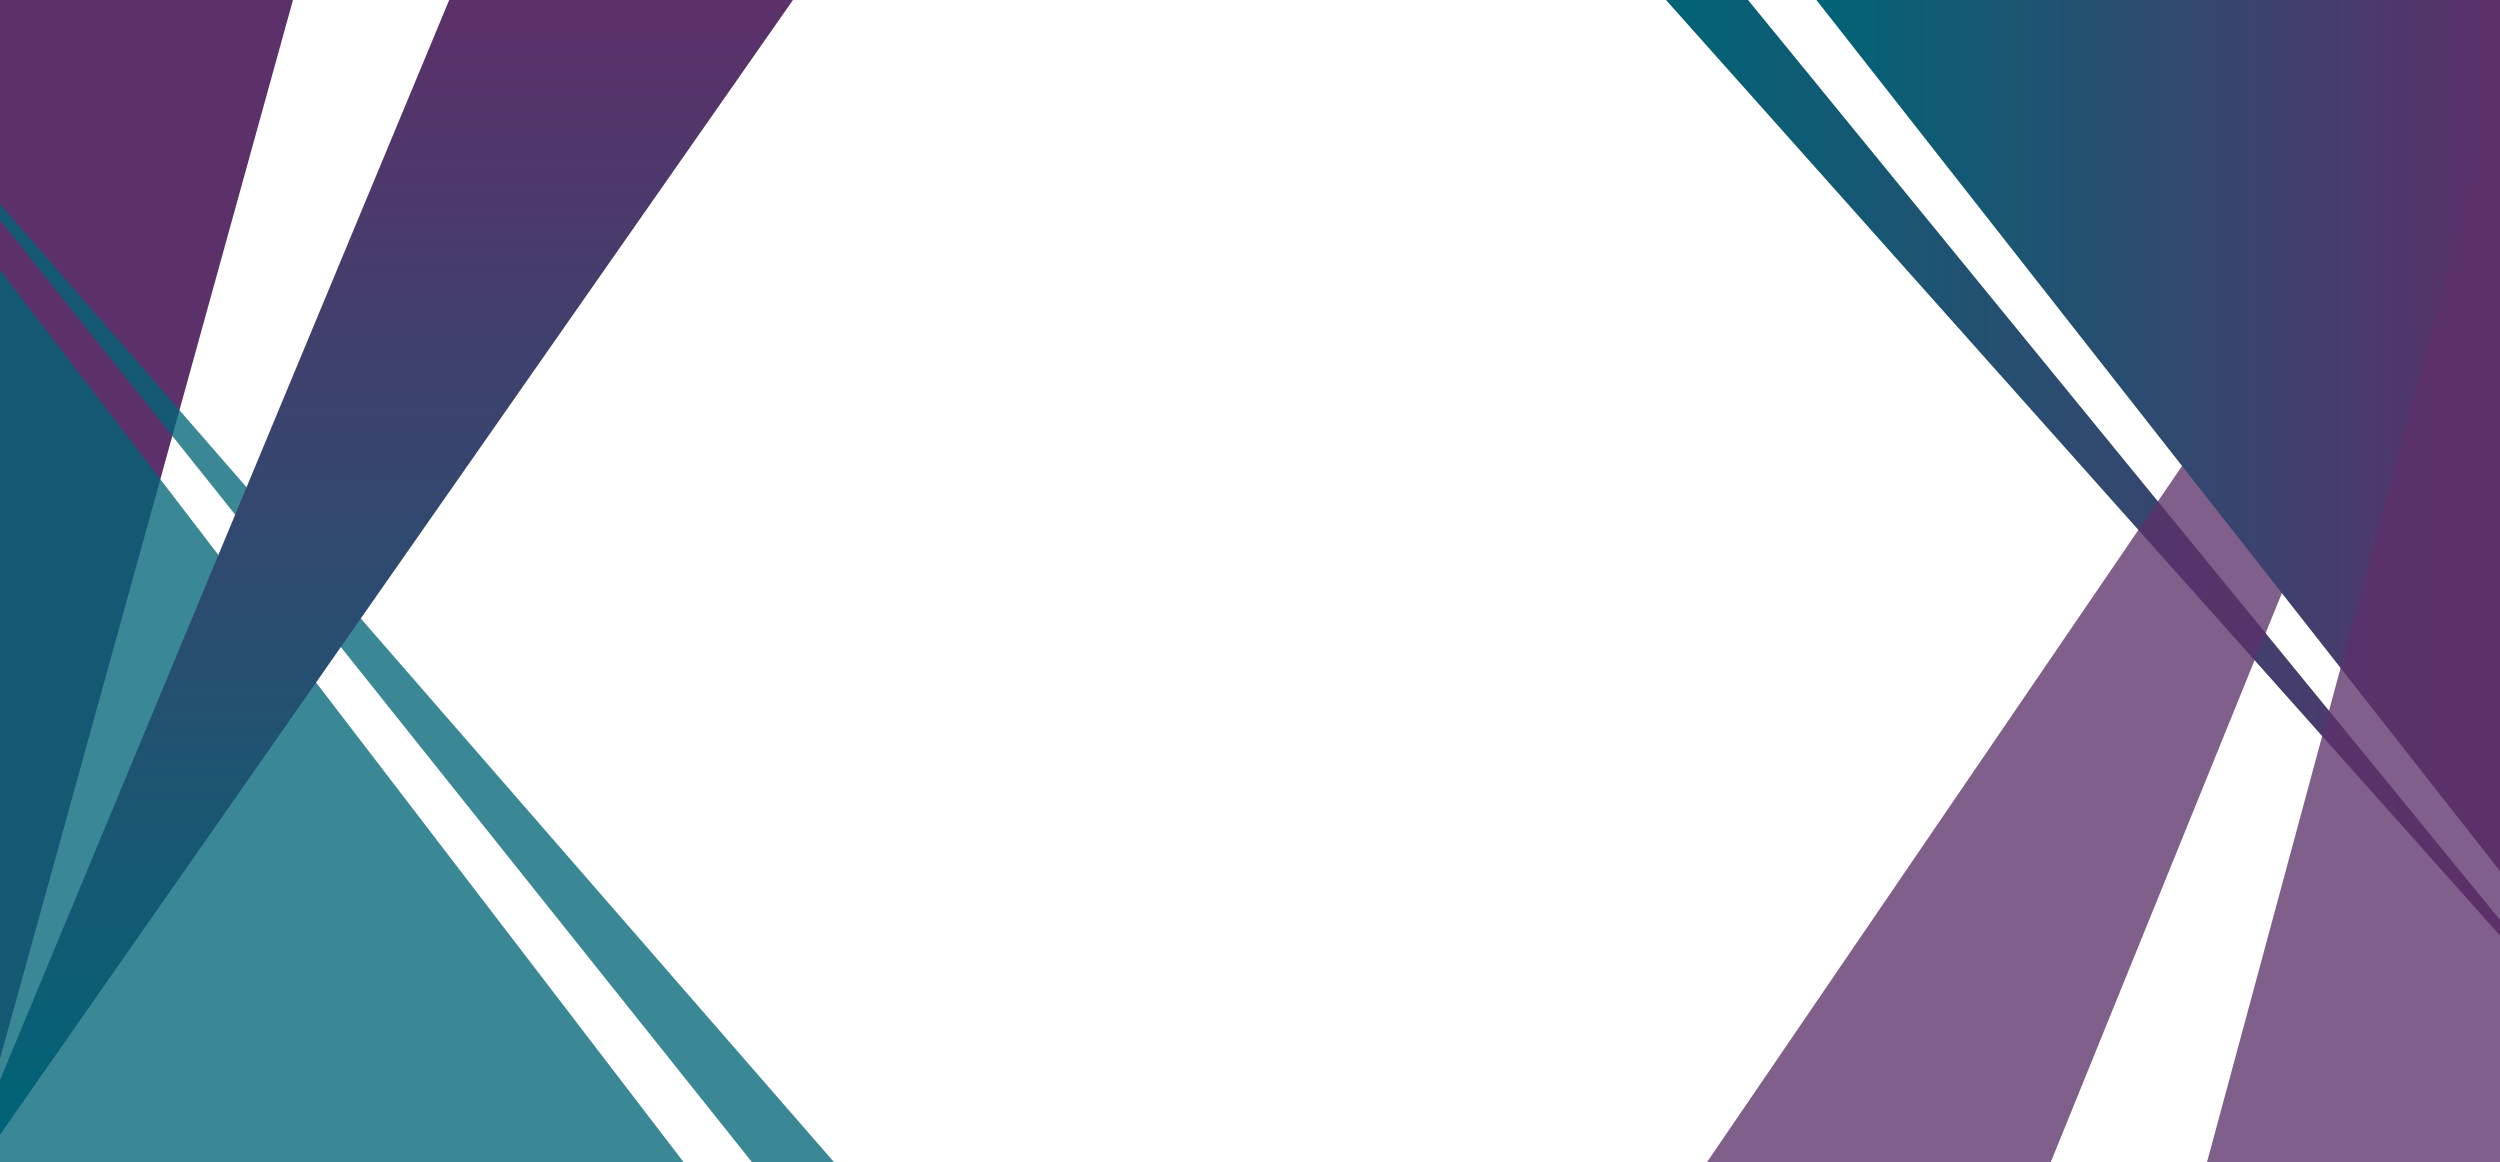 <?xml version="1.0" encoding="utf-8"?>
<!-- Generator: Adobe Illustrator 23.0.1, SVG Export Plug-In . SVG Version: 6.00 Build 0)  -->
<svg version="1.1" id="Layer_1" xmlns="http://www.w3.org/2000/svg" xmlns:xlink="http://www.w3.org/1999/xlink" x="0px" y="0px"
	 viewBox="0 0 1280 595" style="enable-background:new 0 0 1280 595;" xml:space="preserve">
<style type="text/css">
	.st0{fill:#5C3069;}
	.st1{fill:url(#SVGID_1_);}
	.st2{opacity:0.77;fill:#5C3069;}
	.st3{opacity:0.77;fill:#006476;}
	.st4{fill:url(#SVGID_2_);}
	.st5{fill:url(#SVGID_3_);}
</style>
<polygon class="st0" points="0,0 0,542 150,0 "/>
<linearGradient id="SVGID_1_" gradientUnits="userSpaceOnUse" x1="853" y1="239.5" x2="1280" y2="239.5">
	<stop  offset="0" style="stop-color:#006476"/>
	<stop  offset="1" style="stop-color:#5C3069"/>
</linearGradient>
<polygon class="st1" points="895,0 1280,471 1280,479 853,0 "/>
<polygon class="st2" points="1280,28.67 1050,595 874,595 1280,0 "/>
<polygon class="st3" points="0,138.25 0,595 350,595 "/>
<polygon class="st3" points="385,595 0,112.65 0,104.46 427,595 "/>
<linearGradient id="SVGID_2_" gradientUnits="userSpaceOnUse" x1="203" y1="581" x2="203" y2="-9.094947e-13">
	<stop  offset="0" style="stop-color:#006476"/>
	<stop  offset="1" style="stop-color:#5C3069"/>
</linearGradient>
<polygon class="st4" points="0,553 230,0 406,0 0,581 "/>
<linearGradient id="SVGID_3_" gradientUnits="userSpaceOnUse" x1="930" y1="223" x2="1280" y2="223">
	<stop  offset="0" style="stop-color:#006476"/>
	<stop  offset="1" style="stop-color:#5C3069"/>
</linearGradient>
<polygon class="st5" points="1280,446 1280,0 930,0 "/>
<polygon class="st2" points="1280,595 1280,39.94 1130,595 "/>
</svg>
